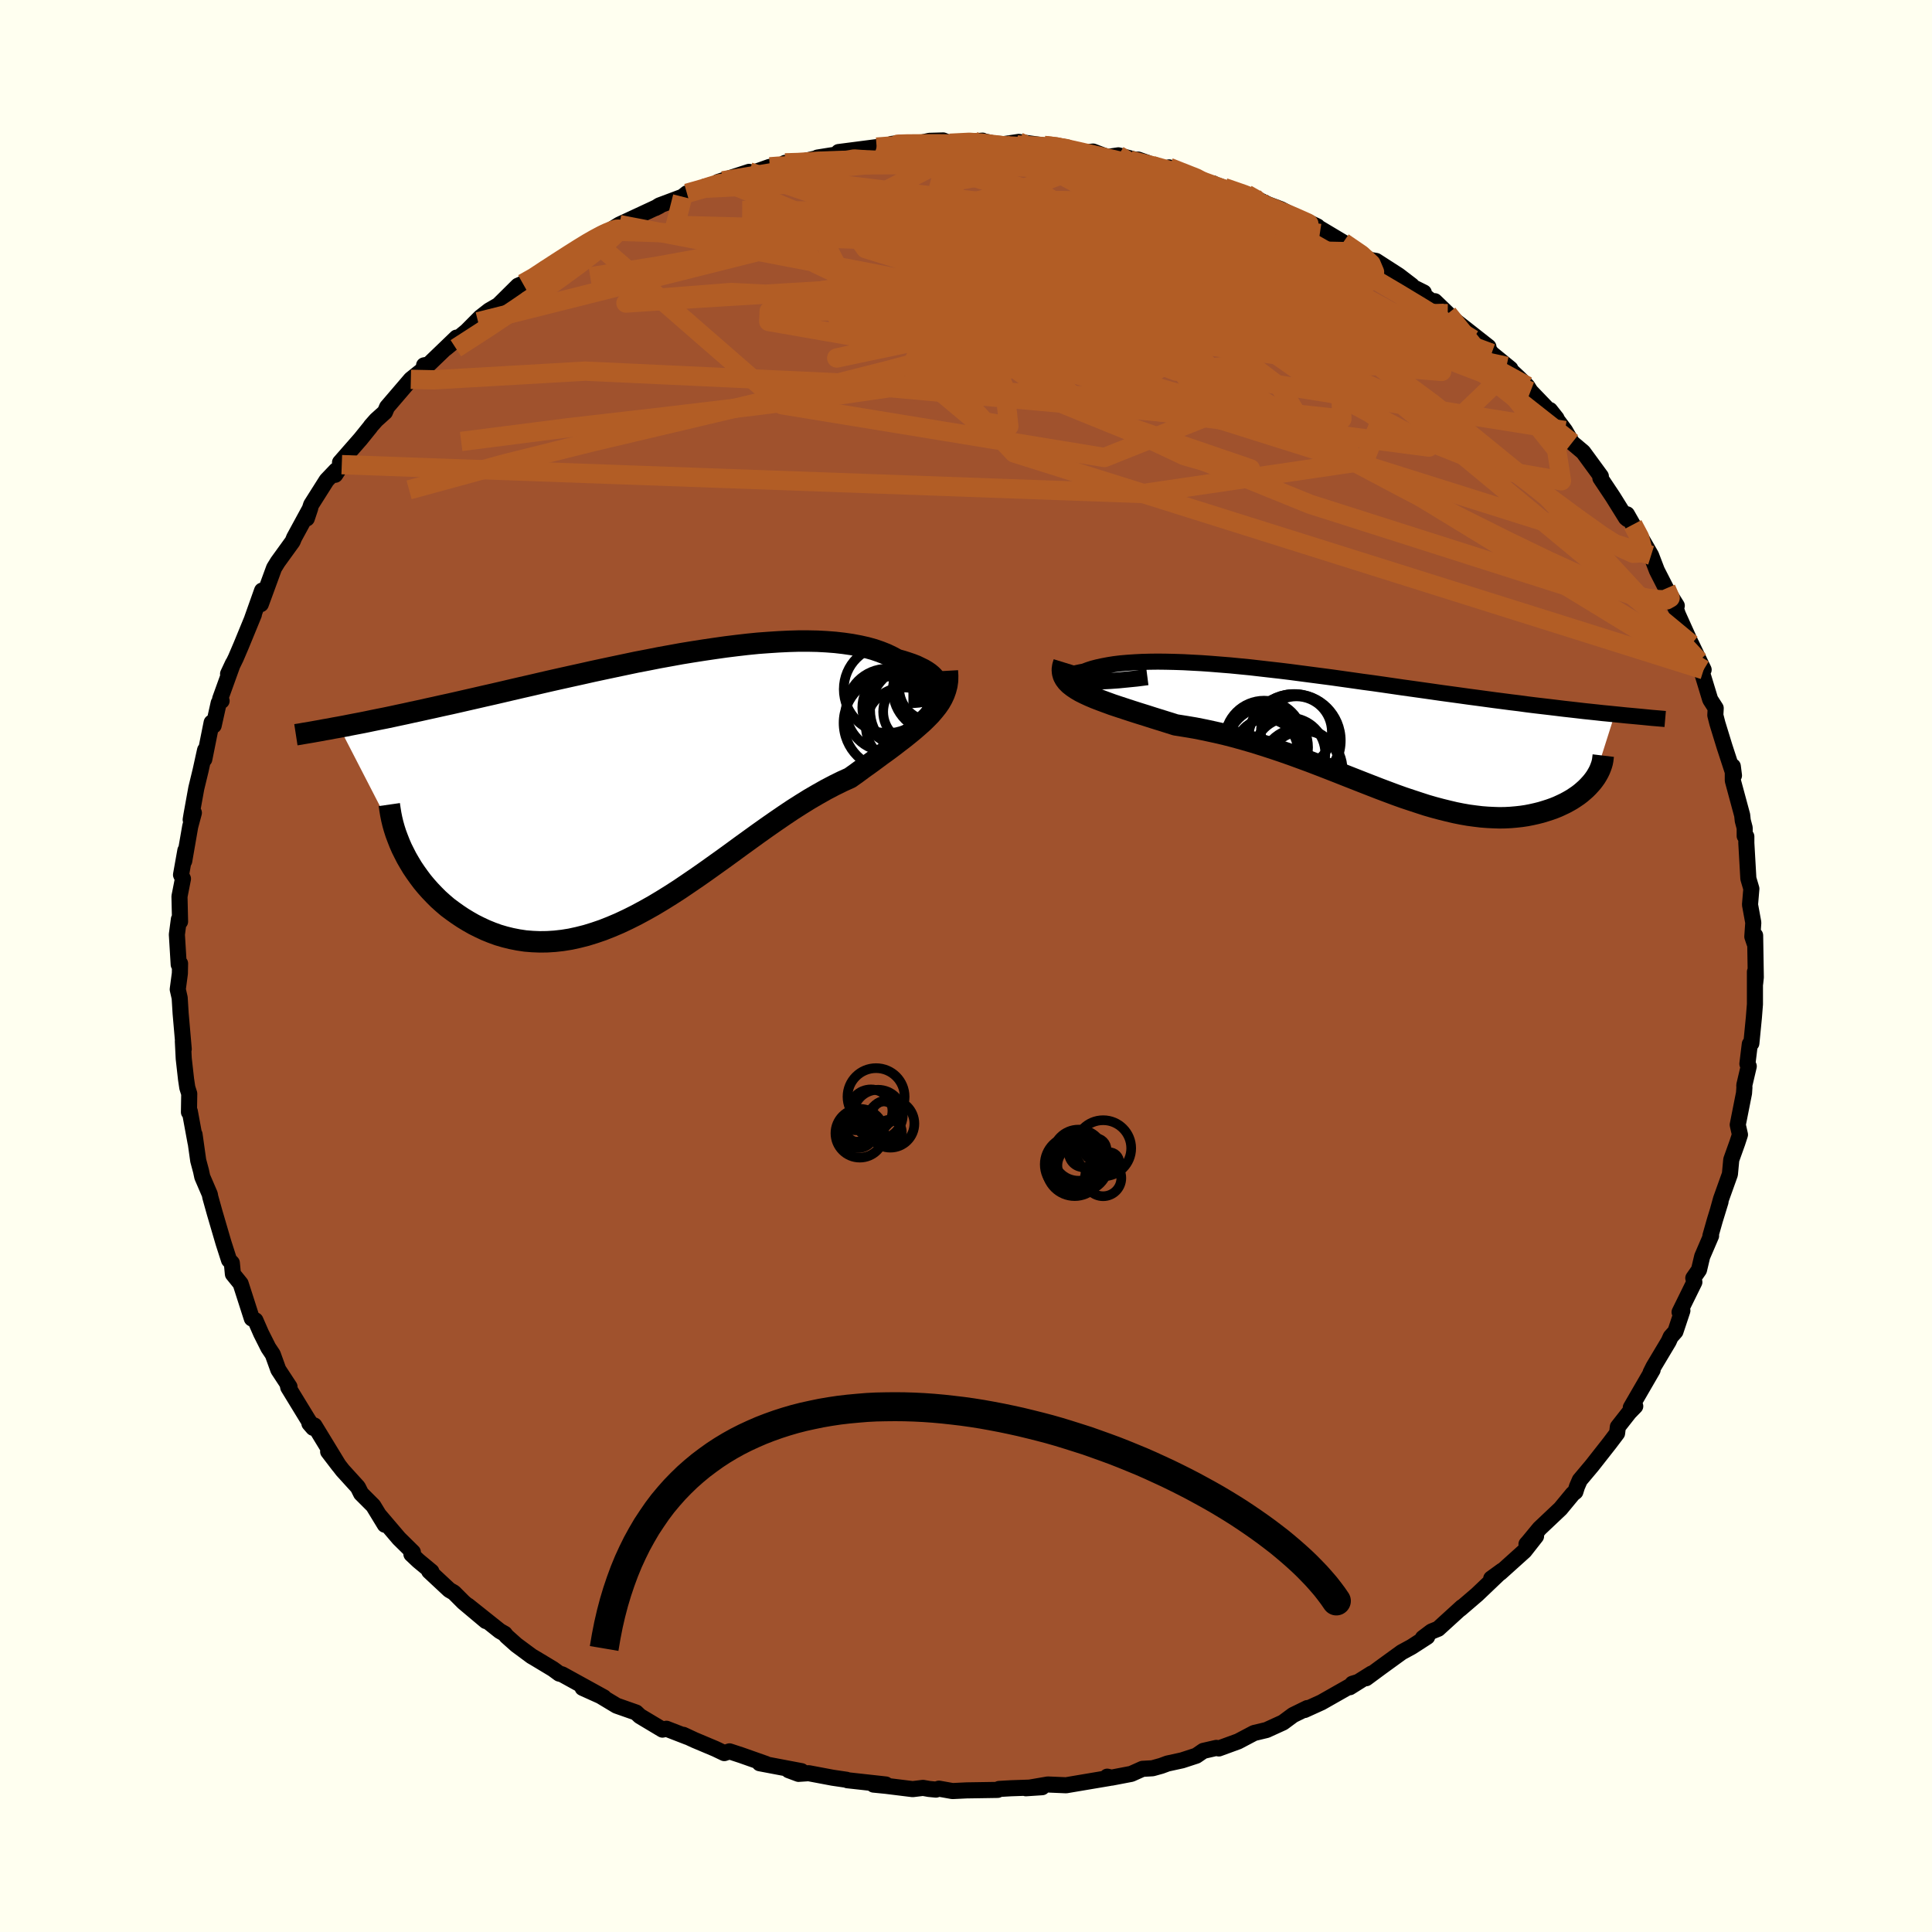 <svg xmlns="http://www.w3.org/2000/svg" width="500" height="500" viewBox="-100 -100 200 200"><defs><clipPath id="c"><path d="m29.38-10.22.01-.19-.02-.19-.08-.2-.12-.2-.16-.21-.2-.2-.24-.2-.29-.2-.32-.19-.37-.18-.39-.19-.44-.17-.47-.16-.5-.16-.54-.15-.54-.29-.58-.28-.63-.25-.67-.23-.72-.2-.76-.17-.8-.15-.83-.12-.87-.1-.91-.07-.93-.05-.97-.02h-.99l-1.02.03-1.04.05-1.07.07-1.08.08-1.1.11-1.12.13-1.13.14-1.13.16-1.15.17-1.15.18-1.16.19-1.15.21-1.16.21-1.16.23-1.15.22-1.14.24-1.14.24-1.13.24-1.12.24-1.11.25-1.09.24-1.08.24-1.07.24-1.04.24-1.03.24-1.01.23-.99.23-.98.23-.95.22-.93.21-.91.21-.88.2-.87.2-.84.19-.83.18-.8.18-.78.17-.76.17-.75.16-.72.16-.71.15-.69.15-.67.14-.66.13-.64.13-.62.13-.6.12-.58.11-.57.11-.55.11-.54.1L-25.79 7l.26.51.29.5.3.5.33.49.35.49.36.48.39.47.41.46.43.45.44.44.47.42.48.41.51.38.52.37.54.36.56.34.58.33.6.3.62.29.64.26.66.24.68.2.69.17.71.14.73.11.74.06.76.03.77-.01.79-.05.8-.09.81-.13.82-.18.83-.21.84-.26.85-.29.86-.34.87-.37.87-.41.88-.44.89-.48.89-.5.9-.54.9-.56.9-.58.9-.61.91-.62.9-.63.91-.65.91-.65.91-.66.9-.66.9-.65.9-.65.9-.64.89-.62.89-.61.88-.59.88-.56.87-.54.86-.5.85-.48.84-.44.83-.41.82-.37.69-.49.66-.49.66-.47.64-.47.62-.46.61-.44.59-.44.57-.44.55-.42.52-.42.5-.41.47-.41.45-.4.42-.41.39-.4"/></clipPath><clipPath id="b"><path d="m-27.43-5.5-.33-.04-.27-.05-.2-.05-.15-.06-.09-.07-.04-.07.01-.07.07-.08.12-.07.16-.08.2-.07.25-.07.29-.07.33-.07.37-.07.42-.16.46-.15.5-.13.55-.12.58-.11.63-.1.66-.08.7-.06.74-.05.77-.04.8-.02.83-.01.86.01.88.02.91.03.93.05.95.05.98.07.99.08 1 .08 1.02.1 1.03.1 1.04.12 1.05.12 1.06.12 1.06.13 1.06.14 1.07.14 1.07.14 1.07.14 1.06.15 1.07.15 1.05.15 1.05.14 1.05.15 1.03.15 1.03.15 1.01.14 1 .14.99.14.97.14.96.13.95.13.93.13.91.12.89.12.88.12.86.11.84.11.83.1.8.11.8.1.77.09.77.09.75.09.73.09.72.08.7.08.68.08.67.07.66.07.63.07.63.06.6.06-2.14 6.75-.19.25-.21.24-.22.24-.24.24-.26.23-.27.23-.29.22-.31.21-.32.21-.35.2-.35.19-.38.18-.39.18-.4.16-.42.15-.44.14-.46.14-.48.12-.49.11-.51.1-.53.08-.54.06-.57.05-.57.03-.6.01-.61-.02-.63-.03-.64-.05-.66-.08-.67-.09-.69-.12-.7-.14-.72-.17-.73-.18-.75-.2-.76-.22-.77-.25-.79-.26-.81-.27-.81-.29-.83-.31-.85-.32-.85-.33-.87-.34-.89-.35-.89-.35-.91-.36-.92-.36-.93-.36-.94-.36-.95-.35-.96-.35-.97-.34-.98-.33-.99-.32-.99-.31-1-.29-1.01-.28-1.01-.26-1.01-.23-1.01-.22-1.01-.2-1.01-.17-1.01-.16-.79-.25-.77-.24-.77-.24-.75-.24-.74-.23-.72-.23-.7-.23-.67-.22-.66-.22-.63-.23-.59-.22-.57-.22-.54-.23-.5-.23-.46-.23"/></clipPath><filter id="a"><feTurbulence baseFrequency=".05" numOctaves="3" result="noise" type="noise"/><feDisplacementMap in="SourceGraphic" in2="noise" scale="2"/></filter></defs><rect width="100%" height="100%" x="-100" y="-100" fill="ivory"/><path fill="sienna" stroke="#000" stroke-linejoin="round" stroke-width="1.667" d="m81.76 1.17-.07.65L81.67.6v3.36l-.11 1.39L81.3 8l-.16.08-.25 2.05.14.25-.46 1.96.01.24-.04.58-.65 3.28.23 1.02-.27.83-.63 1.76-.14 1.5-.92 2.57-.3 1.08.25-.8-.59 1.92-.46 1.62.07-.01-.92 2.14-.33 1.39-.59.85.11.41-1.53 3.11.29-.15-.72 2.16-.49.55-.21.47-1.56 2.61-.31.62.21-.28-2.26 3.9.46-.14-.63.65-1.17 1.49-.08.66-.77 1.02-1.83 2.33-1.26 1.5-.29.67-.17.54-.26.2-1.28 1.55-2.17 2.05-1.13 1.37-.22.25.99-.82-1.2 1.53-2.51 2.26-.93.59 1.13-.82-2.58 2.46-1.76 1.51.19-.2-2.47 2.25-.69.28-.89.67.44-.12-1.61 1.04-1.03.56-2.15 1.56-1.53 1.13.56-.48-2.25 1.41.27-.36.42-.13-3.63 2.06-1.74.79.28-.2-1.47.72-1.04.77-1.71.78-1.29.31-1.65.87-2 .73-.25-.06-1.35.31-.73.5-1.47.48-1.51.33-.65.24-.9.25-1.04.06-1.16.52-2.04.39-.45-.1.24.13-2.67.45-1.83.31-1.89-.08-2.27.39 1.68-.11-3.24.11-1.21.07-.15.1-3.22.05-1.46.07-1.4-.25-.31.1-.72-.07-.62-.11-1.07.13-2.75-.34-1.3-.13 1.27-.01-3.98-.44-.09-.05-1.43-.21-2.49-.47-1.05.07-1.02-.38 1.33.1-4.33-.82.65.07-2.55-.9-1.22-.4-.54.18-.92-.44-2.16-.91-1.16-.54.44.22-2.19-.85-.41.09-2.34-1.4-.39-.37-2.02-.71-1.66-1-1.86-.84 2.2.98-4.32-2.38-.3-.08-.64-.47-1.76-1.06-.46-.27-1.58-1.17-1.02-.91-.18-.24-.51-.29-3.3-2.63 1.86 1.6-2.31-1.94-1.01-1.01-.47-.27-2.08-1.94.23.04-1.35-1.12-.72-.68.15-.21-1.44-1.42-2.08-2.44.62 1.02-1.2-1.97-1.26-1.26-.33-.66-1.59-1.75-1.49-1.93 1.11 1.45-2.53-4.15-.52-.21.39.45-.6-.95-1.98-3.24-.06-.29.19.23-1.16-1.77-.57-1.58-.46-.69-.75-1.49-.59-1.35-.37-.19-1.16-3.61-.08-.1-.72-.89-.11-1.15-.29-.3-.57-1.77-.92-3.14-.45-1.61-.05-.28-.78-1.81-.13-.61-.29-1.08-.38-2.7.1.81-.59-3.2-.09.08.03-1.91-.2-.63-.13-.87-.24-2.14-.09-1.8.09.82-.32-3.68-.1-1.62-.2-.88.22-1.65.02-1.03-.14.11-.19-3.11.21-1.58.12.24-.06-2.6.36-1.83-.2-.41.45-2.52-.12 1.09.62-3.57.38-1.42-.33.71.08-.49.5-2.76.45-1.86.46-2.09-.08.94.76-3.79.21.3.52-2.33.3-.22-.15-.2 1.32-3.66-.5 1.07.8-1.64.56-1.31 1.31-3.19-.19.45 1.04-2.93-.37 1.27.24.13 1.37-3.74.38-.62 1.54-2.13.16-.39 1.67-3.07-.36 1.08.45-1.42 1.6-2.53.99-1.04-.1.47.68-1.05-.18-.23 2.12-2.42 1-1.24.08-.12.54-.61.91-.82.22-.52 2.46-2.87 1.46-1.17-.09-.28.47-.09 2.89-2.78-1.13 1.12 3.36-2.76-1.29 1.08 1.53-1.54.91-.71.95-.55 2.03-2.01.51-.22 1.12-.47 1.13-1.06 1.43-.76.74-.44 2.74-1.86-.17.12 1.32-.76-.53.43 1.14-.65 1.07-.66 4.15-1.93-.43.22.42-.27 2.4-.9.45-.36 1.81-.52 1.91-.77-.48.11 3.2-1.04-.03.25 2.17-.77 1.16-.1-.01-.07.43-.24.68.13 2.75-.65-.07-.03 2.75-.44-.57-.13 3.94-.51 2.08-.21-.52-.12 1.01-.11 1.16.18 1.73-.39 1.43-.04.69.29 3.38-.27-1.4.15 1.26-.14 1.41.31.94.04 1.54-.23 2.64.37 1.99.2-1.04-.18 3.31.69.8-.08 1.47.56 1.15-.17 3.04.79-1-.35-.84.07 4.06.94.49.29-.5-.49 4.86 1.86-.3-.2-.08.03 2.53.86 1.03.24.73.32 1.47.72 1.33.5 1.49.78 1.29.52 1 .48.09.34-.03-.25 4.27 2.55-1.66-.99 2.74 1.81.66.11 2.33 1.5 1.36 1.04-.36-.07 1.61.8-.03.25 2.51 1.94-1.34-1.29 1.04 1.24 1.06.77 3.45 2.71-.09.1.41.58 1.95 1.59-.4-.25 1.21 1.13.94.92.34.54 2.69 2.8-.68-.86.48.67 1.08 1.45.73 1.26 1.15.97 1.83 2.5-.05.19 1.3 1.95 1.35 2.17.16.13-.06-.5.61 1.07.92 1.49.97 1.69.6 1.57.95 1.86 1.11 1.78-.33-.17.27.56.17.51 1.41 3.13-.01-.05 1.27 2.65-.49-.91.13.58 1.04 3.42.57.89-.04.73.21.83.74 2.41.98 3-.12-.95v1.47l.97 3.59.06.56.2.76v.83l.17.06v.68l.21 3.67L81.3-8l-.14 1.65.34 1.86-.1 1.45.23.68.06-.8.07 4.33-.07.65" filter="url(#a)"/><path fill="#fff" d="m-27.43-5.5-.33-.04-.27-.05-.2-.05-.15-.06-.09-.07-.04-.07.01-.07.07-.08.12-.07.16-.08.2-.07.25-.07.29-.07.33-.07.37-.07.42-.16.46-.15.5-.13.55-.12.58-.11.63-.1.66-.08.7-.06.74-.05.77-.04.8-.02.83-.01.86.01.88.02.91.03.93.05.95.05.98.07.99.08 1 .08 1.02.1 1.03.1 1.04.12 1.05.12 1.06.12 1.06.13 1.06.14 1.07.14 1.07.14 1.07.14 1.06.15 1.07.15 1.05.15 1.05.14 1.05.15 1.03.15 1.03.15 1.01.14 1 .14.99.14.97.14.96.13.95.13.93.13.91.12.89.12.88.12.86.11.84.11.83.1.8.11.8.1.77.09.77.09.75.09.73.09.72.08.7.08.68.08.67.07.66.07.63.07.63.06.6.06-2.14 6.75-.19.25-.21.24-.22.24-.24.24-.26.23-.27.23-.29.22-.31.21-.32.21-.35.2-.35.19-.38.18-.39.18-.4.16-.42.15-.44.14-.46.14-.48.12-.49.11-.51.1-.53.08-.54.06-.57.05-.57.03-.6.01-.61-.02-.63-.03-.64-.05-.66-.08-.67-.09-.69-.12-.7-.14-.72-.17-.73-.18-.75-.2-.76-.22-.77-.25-.79-.26-.81-.27-.81-.29-.83-.31-.85-.32-.85-.33-.87-.34-.89-.35-.89-.35-.91-.36-.92-.36-.93-.36-.94-.36-.95-.35-.96-.35-.97-.34-.98-.33-.99-.32-.99-.31-1-.29-1.01-.28-1.01-.26-1.01-.23-1.01-.22-1.01-.2-1.01-.17-1.01-.16-.79-.25-.77-.24-.77-.24-.75-.24-.74-.23-.72-.23-.7-.23-.67-.22-.66-.22-.63-.23-.59-.22-.57-.22-.54-.23-.5-.23-.46-.23" filter="url(#a)" transform="translate(38.93 -23.99)"/><path fill="#fff" d="m29.38-10.22.01-.19-.02-.19-.08-.2-.12-.2-.16-.21-.2-.2-.24-.2-.29-.2-.32-.19-.37-.18-.39-.19-.44-.17-.47-.16-.5-.16-.54-.15-.54-.29-.58-.28-.63-.25-.67-.23-.72-.2-.76-.17-.8-.15-.83-.12-.87-.1-.91-.07-.93-.05-.97-.02h-.99l-1.02.03-1.04.05-1.07.07-1.08.08-1.1.11-1.12.13-1.13.14-1.13.16-1.15.17-1.15.18-1.16.19-1.15.21-1.16.21-1.16.23-1.15.22-1.14.24-1.14.24-1.13.24-1.12.24-1.11.25-1.09.24-1.08.24-1.07.24-1.04.24-1.03.24-1.01.23-.99.23-.98.23-.95.22-.93.21-.91.21-.88.2-.87.2-.84.19-.83.18-.8.18-.78.17-.76.17-.75.16-.72.16-.71.15-.69.15-.67.14-.66.13-.64.13-.62.13-.6.12-.58.11-.57.11-.55.11-.54.1L-25.79 7l.26.51.29.5.3.5.33.49.35.49.36.48.39.47.41.46.43.45.44.44.47.42.48.41.51.38.52.37.54.36.56.34.58.33.6.3.62.29.64.26.66.24.68.2.69.17.71.14.73.11.74.06.76.03.77-.01.79-.05.8-.09.81-.13.82-.18.83-.21.84-.26.85-.29.86-.34.87-.37.87-.41.88-.44.89-.48.89-.5.9-.54.9-.56.9-.58.9-.61.91-.62.9-.63.91-.65.91-.65.91-.66.9-.66.9-.65.9-.65.9-.64.89-.62.89-.61.88-.59.88-.56.87-.54.86-.5.85-.48.84-.44.83-.41.82-.37.69-.49.66-.49.66-.47.64-.47.62-.46.61-.44.59-.44.57-.44.55-.42.52-.42.5-.41.47-.41.45-.4.42-.41.39-.4" filter="url(#a)" transform="translate(-32.38 -18.7)"/><g fill="none" stroke="#000" transform="translate(38.93 -23.99)"><path stroke-linejoin="round" stroke-width="1.667" d="m-20.15-5.91-1.09.14-1 .1-.92.09-.84.06-.75.04-.68.03-.61.01-.53-.01-.46-.02-.4-.03-.33-.04-.27-.05-.2-.05-.15-.06-.09-.07-.04-.07.01-.07.07-.08.12-.07.16-.08.2-.07.25-.07.29-.07.33-.07.37-.07.42-.16.46-.15.5-.13.55-.12.58-.11.63-.1.66-.08.7-.06.74-.05.77-.04.8-.02.83-.01.86.01.88.02.91.03.93.05.95.05.98.07.99.08 1 .08 1.02.1 1.03.1 1.04.12 1.05.12 1.06.12 1.06.13 1.06.14 1.07.14 1.07.14 1.07.14 1.06.15 1.07.15 1.05.15 1.05.14 1.05.15 1.03.15 1.03.15 1.01.14 1 .14.99.14.97.14.96.13.95.13.93.13.91.12.89.12.88.12.86.11.84.11.83.1.8.11.8.1.77.09.77.09.75.09.73.09.72.08.7.08.68.08.67.07.66.07.63.07.63.06.6.06.59.06.58.06.56.05.54.05.53.05.51.05.5.05.48.04.47.04.46.04" filter="url(#a)"/><path stroke-linejoin="round" stroke-width="2.222" d="m-28.79-7.44-.12.39-.05.36.03.34.09.32.16.3.21.28.27.27.33.26.37.25.41.24.46.23.5.23.54.23.57.22.59.22.63.23.66.22.67.22.7.23.72.23.74.23.75.24.77.24.77.24.79.25 1.01.16 1.01.17 1.01.2 1.01.22 1.01.23 1.01.26 1.01.28 1 .29.99.31.99.32.98.33.97.34.96.35.95.35.94.36.93.36.92.36.91.36.89.35.89.35.87.34.85.33.85.32.83.31.81.29.81.27.79.26.77.25.76.22.75.2.73.18.72.17.7.14.69.12.67.09.66.08.64.05.63.03.61.02.6-.01.57-.03.57-.05.54-.06.53-.08.51-.1.49-.11.48-.12.46-.14.44-.14.42-.15.4-.16.39-.18.38-.18.35-.19.35-.2.32-.21.31-.21.29-.22.27-.23.26-.23.24-.24.22-.24.21-.24.19-.25.17-.24.15-.25.14-.25.12-.25.1-.25.09-.25.07-.24.05-.25.03-.24.03-.25" filter="url(#a)"/><circle cx="-4.953" cy=".654" r="4.818" clip-path="url(#b)" filter="url(#a)"/><circle cx="-4.728" cy="-.251" r="3.674" clip-path="url(#b)" filter="url(#a)"/><circle cx="-7.058" cy=".864" r="3.068" clip-path="url(#b)" filter="url(#a)"/><circle cx="-7.838" cy="1.669" r="3.25" clip-path="url(#b)" filter="url(#a)"/><circle cx="-5.438" cy="1.994" r="3.702" clip-path="url(#b)" filter="url(#a)"/><circle cx="-7.728" cy="1.354" r="4.208" clip-path="url(#b)" filter="url(#a)"/><circle cx="-8.073" cy=".579" r="4.056" clip-path="url(#b)" filter="url(#a)"/><circle cx="-4.343" cy="3.454" r="4.076" clip-path="url(#b)" filter="url(#a)"/><circle cx="-3.938" cy="3.649" r="3.988" clip-path="url(#b)" filter="url(#a)"/><circle cx="-4.968" cy=".609" r="4.758" clip-path="url(#b)" filter="url(#a)"/></g><g fill="none" stroke="#000" transform="translate(-32.38 -18.7)"><path stroke-linejoin="round" stroke-width="2.222" d="M26.42-9.12h.54l.48-.04.42-.07.37-.09.32-.11.27-.13.21-.15.17-.16.11-.17.07-.18.01-.19-.02-.19-.08-.2-.12-.2-.16-.21-.2-.2-.24-.2-.29-.2-.32-.19-.37-.18-.39-.19-.44-.17-.47-.16-.5-.16-.54-.15-.54-.29-.58-.28-.63-.25-.67-.23-.72-.2-.76-.17-.8-.15-.83-.12-.87-.1-.91-.07-.93-.05-.97-.02h-.99l-1.02.03-1.04.05-1.07.07-1.08.08-1.1.11-1.12.13-1.13.14-1.13.16-1.15.17-1.15.18-1.16.19-1.15.21-1.16.21-1.16.23-1.15.22-1.14.24-1.14.24-1.13.24-1.12.24-1.11.25-1.09.24-1.08.24-1.07.24-1.04.24-1.03.24-1.01.23-.99.23-.98.23-.95.22-.93.21-.91.21-.88.2-.87.2-.84.19-.83.18-.8.18-.78.17-.76.17-.75.16-.72.16-.71.15-.69.15-.67.14-.66.13-.64.13-.62.13-.6.12-.58.11-.57.11-.55.11-.54.1-.51.09-.51.1-.48.08-.47.09-.46.08-.44.08-.42.07-.42.07-.39.07-.39.06" filter="url(#a)"/><path stroke-linejoin="round" stroke-width="2.222" d="m30.45-11.86.03.53-.01.51-.07.48-.12.46-.16.45-.2.43-.24.42-.29.42-.32.4-.35.41-.39.4-.42.41-.45.4-.47.41-.5.41-.52.42-.55.42-.57.44-.59.44-.61.44-.62.46-.64.47-.66.47-.66.49-.69.49-.82.37-.83.41-.84.44-.85.48-.86.5-.87.54-.88.56-.88.59-.89.61-.89.62-.9.64-.9.65-.9.65-.9.66-.91.66-.91.65-.91.65-.9.63-.91.62-.9.61-.9.58-.9.56-.9.54-.89.5-.89.48-.88.44-.87.41-.87.37-.86.34-.85.29-.84.26-.83.21-.82.18-.81.13-.8.09-.79.05-.77.01-.76-.03-.74-.06-.73-.11-.71-.14-.69-.17-.68-.2-.66-.24-.64-.26-.62-.29-.6-.3-.58-.33-.56-.34-.54-.36-.52-.37-.51-.38-.48-.41-.47-.42-.44-.44-.43-.45-.41-.46-.39-.47-.36-.48-.35-.49-.33-.49-.3-.5-.29-.5-.26-.51-.25-.5-.22-.51-.2-.51-.19-.51-.16-.5-.14-.5-.12-.5-.1-.5-.08-.49-.07-.49" filter="url(#a)"/><circle cx="27.054" cy="-7.778" r="4.6" clip-path="url(#c)" filter="url(#a)"/><circle cx="25.944" cy="-6.193" r="3.944" clip-path="url(#c)" filter="url(#a)"/><circle cx="27.054" cy="-7.613" r="3.248" clip-path="url(#c)" filter="url(#a)"/><circle cx="24.519" cy="-6.458" r="4.81" clip-path="url(#c)" filter="url(#a)"/><circle cx="28.844" cy="-10.058" r="3.384" clip-path="url(#c)" filter="url(#a)"/><circle cx="25.394" cy="-8.058" r="3.748" clip-path="url(#c)" filter="url(#a)"/><circle cx="28.044" cy="-9.828" r="3.086" clip-path="url(#c)" filter="url(#a)"/><circle cx="29.134" cy="-9.878" r="4.324" clip-path="url(#c)" filter="url(#a)"/><circle cx="24.239" cy="-7.798" r="4.278" clip-path="url(#c)" filter="url(#a)"/><circle cx="24.264" cy="-9.948" r="4.538" clip-path="url(#c)" filter="url(#a)"/></g><g fill="none" stroke="#B25D25" stroke-linejoin="round" stroke-width="2"><path d="m21.04-82.47.66.3 1.52.67 2.03.95 2.18 1.1 2.27 1.2 2.39 1.3 2.51 1.39 2.58 1.48 2.59 1.51 2.54 1.5 2.44 1.44 2.27 1.37 2.08 1.28 1.83 1.16 1.55.96m19.99 25.78.42.97-.37.21-.83-.03-1.21-.15-1.66-.37-2.21-.73-2.84-1.17-3.51-1.6-4.16-2.01-4.84-2.42-5.5-2.84-6.23-3.3-7.03-3.79-7.92-4.28-8.86-4.81-9.74-5.43-10.48-6.09m2.83-8.25 2.01-.1 1.24.08 1.45.18 1.8.24 2.1.26 2.26.28 2.26.3 2.14.31 1.91.3 1.62.26 1.26.19.85.11.36.01-.35-.13" filter="url(#a)"/><path d="m-27.08-80.51 1.49-.47 1.68-.23 2.1-.12h2.42l2.61.13 2.77.24 2.95.32 3.15.39 3.39.42 3.63.43 3.83.43 4.02.46 4.15.51 4.23.56 4.22.62 4.14.66 4.01.69 3.86.67 3.64.56 3.32.46" filter="url(#a)"/><path d="m21.03-82.67 2.81 1.11.83.46.09.31-.31.28-.74.3-1.27.3-1.88.31-2.56.29-3.3.28-4.13.24-5.03.19-5.95.17-6.83.16-7.64.12-8.29-.06m-22.7 7.57 1.12-.63 1.19-.78 1.23-.8 1.2-.77 1.06-.67.9-.55.75-.43.66-.35.6-.29.54-.22.41-.14.24-.01.01.14-.25.32-.52.5-.79.69-1.09.87-1.39 1.07-1.73 1.27-2.13 1.51-2.58 1.77-3.03 2.03-3.34 2.16M69.03-45.69l.69 1.3.27 1.01-.19.61-.73.05-1.34-.61-1.97-1.26-2.59-1.85-3.21-2.37-3.87-2.9-4.59-3.51-5.39-4.22-6.21-4.97-6.93-5.7-7.22-6.27" filter="url(#a)"/><path d="m8.1-84.94 1.31.16 1.28.25 1.6.36 1.79.41 1.81.43 1.76.43 1.63.42 1.53.42 1.45.42 1.43.43 1.39.42 1.3.39 1.14.33.9.26.58.15.26.03-.07-.07-.42-.17-.83-.29-1.22-.42m12.33 5.67 1.87 1.28 1.01.94.36.85-.28.77-.9.7-1.46.67-2 .67-2.5.7-3 .76-3.48.86-4.01.95-4.56 1.02-5.21 1.08-5.91 1.1-6.65 1.13-7.37 1.15-8.05 1.16-8.7 1.13-9.32 1.11-10.07 1.16-11.08 1.42" filter="url(#a)"/><path d="m-7.17-84.98.11-.09.94-.03 1.39-.01 1.64-.01 1.7.02 1.67.04 1.57.05 1.46.06 1.39.07 1.34.07 1.28.07 1.16.06.95.05.67.03h.32l-.06-.02-.47-.05-.98-.09-1.55-.11-2.06-.12m-14.55.22 1.4-.11 1.19.04 1.54.18 1.97.27 2.29.35 2.5.42 2.61.48 2.65.53 2.68.58 2.75.64 2.83.67 2.93.7 2.97.71 2.93.71 2.79.66 2.55.61 2.25.51 1.98.43 1.73.36 1.34.2" filter="url(#a)"/><path d="m-18.73-83.14 1.36-.04 2.07-.13 2.46-.09 2.84-.03 3.2.03 3.45.1 3.53.15 3.5.21 3.41.25 3.37.27 3.33.28 3.23.28 3 .26 2.73.25" filter="url(#a)"/><path d="m8.1-84.94 1.17.13.85.18.89.24.78.27.54.29.21.31-.17.33-.54.38-.88.43-1.18.5-1.5.57-1.85.64-2.22.68-2.65.71-3.1.74-3.6.79-4.13.87-4.73.97-5.35 1.08-5.95 1.17-6.52 1.19-7.07 1.13" filter="url(#a)"/><path d="m-20.31-82.73.94-.07 1.03-.03 1.48-.02 1.97-.03 2.37-.03 2.69-.03 2.92-.01 3.06.01 3.13.04 3.07.06 2.94.1 2.8.12 2.68.13 2.56.14 2.45.15 2.29.15 2.06.14 1.45-.03" filter="url(#a)"/><path d="m-28.89-79.99 1.79-.51 1.88-.47 2.1-.41 2.34-.38 2.54-.35 2.64-.32 2.67-.27 2.69-.25 2.71-.23 2.71-.24 2.66-.25 2.53-.28 2.33-.3 2.1-.28 1.96-.23m22.31 4.88.8.45.76.6.5.67.11.7-.35.72-.8.76-1.21.83-1.6.94-1.97 1.06-2.38 1.17-2.83 1.29-3.3 1.37-3.83 1.45-4.4 1.48-4.99 1.53-5.59 1.58-6.19 1.65-6.78 1.72-7.34 1.79-7.86 1.86-8.43 1.99-9.11 2.27-9.93 2.71" filter="url(#a)"/><path d="m16.98-83.41 2.74.68 1.68.47 1.55.5 1.55.54 1.51.55 1.43.53 1.37.52 1.31.51 1.23.49 1.13.46 1 .41.83.36.63.28.4.18.15.09-.12-.03-.4-.15-.7-.28-1.02-.42-1.38-.57-1.81-.74-2.25-.94m-78.32 13.28 36.04-9.04 1.47-1.65-1.51 2.72 2.45 4.71 5.47 3.84 6.29 1.04 5.72-1.63 4.6-2.72 3.12-2.09 1.03-.67-1.72.37-4.67.42-6.74-.32-6.84-1.14-4.59-1.41-.75-1.04 3.21-.24 5.83.82 6.38 2.38 5.44 4.03 1.4 2.22-36.29-15.19" filter="url(#a)"/><path d="M54.4-63.42 11.99-75.25l-16.56-.39-.16 2.71 1.72 2.08-1.75 1.01-1.8.66 2.29.66 6.02.47 6.14.01 3.95-.23 3.07.06 4.81.57 8.09 1.45 16.06 7.01 31.22 25.86" filter="url(#a)"/><path d="M-19.15-82.83 15.59-60.2l1.87.13 2.92-2.04-.56-2.56-5.87-3.7-7.64-4.33-5.62-3.99-2.22-2.96.55-1.64 2.07-.37 2.74.78 3.19 1.76 3.76 2.68 4.6 3.55 5.56 4.28 6.2 4.59 5.39 4.11 1.64 2.69-6.03.56-16.45-1.44-25.21-2.28-25.89-1.2-15.67.9-2.39-.05" filter="url(#a)"/><path d="m-38.71-75.23 19.67 17.13 33.37 5.46 11.19-4.47-5.77-8.09-10.86-7.23-7.94-4.72-1.93-2.05 3.9.37 7.71 2.39 8.38 3.7 5.54 3.89.03 2.88-5.92 1.14-9.17-.46-7.24-1.12-.17-.63 8.58.49 13 1.25 7.56.35-8.33-3.06-25.87-7.56-19.47-6.64" filter="url(#a)"/><path d="m3.92-85.08 17.54 9.42L28-69.31l-1.36-.14-4.26-2.68-5.73-2.2-5.57-.17-3.42 2.06-.74 3.18.78 2.61 1.25 1.06 2.19.3 4.16 1.26 6.45 2.45 7.79-.75-14.91-21.42" filter="url(#a)"/><path d="m49.87-67.53-52.51-.44-3.07 5.94 6.57 5.49 3.57.67-.41-3.86-2.36-5.68-2.12-4.71-.68-2.31.74-.14 1.39.88 1.01.8-.24.53L.11-69.3l-1.91 2.64-.2 3.89.86 1.48-4.57-7.68 4.04-16.2" filter="url(#a)"/><path d="m49.87-67.53 11.27 14.08.5 3.22-6.35-1.1-9.64-3.87-8.47-4.53-5.88-4.12-4.56-3.71-4.84-3.3-5.64-2.13-5.92-.02-5.08 2.27-2.96 3.43.32 2.46 3.98-.54 6.29-4.25 4.42-6.64-2.96-6.1-6.25-2.56" filter="url(#a)"/><path d="m-35.88-76.75 58.67 11.3 18.68 1.82 6.61 1.21 1.16.87-3.81-.32-8.79-1.67-12.08-2.34-12-2.02-8.26-1.02-2.23.05 3.73.71 7.41.82 7.79.51 5.38.04 1.91-.28-.61-.28-.87.24 1.14 1.21 4.06 2.37 5.96 3.29 4.93 3.81-1.67 4.16-22.88 3.36-82.97-2.99M1.71-85.44l-15.12 7.82 7.2-.71 4.87-.2 3.98 1.88 5.68 2.43 5.86 1.28 3.18-.41-.57-1.49-3.12-1.5L9.93-77l-2.88.42-1.12 1.04 1.47.85 4.61.05 7.3-.37 8.61.7 8.69 3.24 6.22 3.48L29.8-79.56" filter="url(#a)"/><path d="M58.44-59.49 21.63-73.65l-18.85-.2-2.97 2.53 4.25 1.12 3.95-.32 1.29-.99-.16-.99.81-.29 3.59 1.08 6.49 2.59 7.41 3.27 5.32 2.41 1.24.07-2.32-2.62-3.38-4.22-2.37-3.99-1.13-2.61-.03-1.67-8.99-5.44" filter="url(#a)"/><path d="m55.95-62.08-34.76-7.54-1.95 2.54-5.58 3.67-4.51 3.07 3.48 3.05 9.24 3.23 7.57 2.59.29.68-7.13-2.04-9.82-4.62-6.59-6.14-.07-6.15 5.34-4.85 6.37-2.91 2.49-1.25-4.38-.41-10.06-.12-5.37.48 30.76-.04" filter="url(#a)"/><path d="M62.74-54.17 47.79-65.94l-15.9-2.92L11.3-67.1l-17.61 2.67-7.07 1.49 2.88-.64 6.13-2.79 3.3-3.93-.35-3.28.21-1.02 5.89 1.57 12.42 2.61 12.09.5.79-5-4.09-5.89" filter="url(#a)"/><path d="M62.01-55.43 5.78-64.39l-16.66-4.66-13.42-.67-9.53.74-1.37.35 7.58-.5 13.86-.84 16.08-.13 15.16 1.7 12.75 3.96 8.57 4.9.11 2.91-12.41-1.32-15.06-4.34 38.13-5.29" filter="url(#a)"/><path d="m-27.08-80.51 12.53-.62 15.96 4 12.82 6.57 8.76 6.31 3.26 3.24-3.07-1.13-6.88-4.44-6.16-5.27-2.88-3.86-1.19-1.47-3.35.72-6.58 1.88-2.83 1.27 14.97-1.32 32.43.71" filter="url(#a)"/><path d="m-25.17-81.28 13.6-2.26 9.63.69 9.77 2.88L14-76.2l1.48 3.58-.86 3.02-.35 2.2 1.17.94 1.62-.75-.01-2.31-3.42-3.07-7.39-2.76-10.25-1.7-10.38-.46-6.54.48 1.71.84 13.12.51 21.09-.89 1.99-6.84" filter="url(#a)"/><path d="M58.1-60.03 30.33-75.18l-7.51-3.85 3 2.55 5.35 5.33 2.36 4.79-1.27 2.3-2.28-.07-.58-1.06 1.67-.78 2.47-.13 1.34.13-.97-.23-3.42-1.35-4.81-2.94-3.62-3.45-3.09-2.09-28.22-8.74" filter="url(#a)"/><path d="m-29.34-79.63-.75 2.96 14.65.39 11.85 1.22L.95-73.4l.91 1.15-.07.29-1.17-.25-2.42-.01-2.1.98.29 2.13 2.58 2.63 1.71 1.96-3.17.43-8.8-1.04-9.13-1.59.05-1.08 16.49-.03 28.73-.23 7.75-10.28" filter="url(#a)"/><path d="m75.87-31.58-11.66-7.11-28.59-9.11-25.53-10.36-10.47-7.69 3.83-3.02 11.28.91 11.21 2.38 6.05 1.28-.62-1.14-5.77-3.29-8.02-4.1-7.83-3.46-6.71-1.98-6-.37-5.88.9-5.26 1.61-2.76 1.78 1.33 1.65 4.34 2.04 4.31 4.91L4.99-53.11l71.37 22.44" filter="url(#a)"/><path d="M76.36-30.67 20.8-64.57-1.28-73.9l-4.28 1.53 8.22 4.53 12.22 3.12 8.65.13 2.37-2.14-2.32-2.61-4.07-1.54-3.63.12-2.27 1.24-.92 1.23-.1.2.07-1.1-.21-1.7-.92-1.11-3.01.3-5.39 2.29 5.16 7.18 62.63 19.72" filter="url(#a)"/><path d="m56.35-61.83-8.44 8.11-33.72-4.41-25.92-2.16-6.07-.18 10.63.54 17.28.82 13.84.58 4.29-.6-5.93-2.53-11.86-4.29-10.92-4.82-4.34-3.92 3.18-2.35 6.42-1.11 5.48-.28 10.37 2.39L54.4-63.42" filter="url(#a)"/><path d="m18.82-83.13-6.64 8.4 9.4 5.14 7.43 1.25 5.14 1 .82.77-5.09-.46-9.71-1.69-10.93-2.15-8.83-1.89-5.07-1.51-1.32-1.3 1.73-1.19 4.24-.81 6.58.13 8.6 1.43 9.5 2.41 8.44 2.3 5.28.95 1.36-.57-1.46-.79-5.37-1.12L5.46-85.31" filter="url(#a)"/><path d="M75.87-31.58 60.22-48.51l-11.85-9.65-4.58-3.38-.75-.59-1.34-.01-5.55-.61-10.39-1.37-12.43-1.64-10.1-1.47-4.15-1.17 3.23-.8 9.58-.08 12.71 1.11 11.01 2.06 3.49 1.22-10.07-2.72-27.75-7.21-38.23-1.27" filter="url(#a)"/><path d="M16.98-83.41 29.4-72.55l-9.31 1.59-9.71 4.17-8.31 4.57-5.06 2.14-.29-.63 3.86-2.05 5.93-1.92 5.87-.91 4.18.15 1.49.8-1.67.84-4.58.39-6.09-.29-5.02-.77-1.05-.75 4.05-.24 6.38.34 1.99.41-8.65-.18-16.15-1.3-2.2-3.71 47.54-8.44" filter="url(#a)"/></g><g fill="none" stroke="#000"><circle cx="11.452" cy="20.654" r="1.992" filter="url(#a)"/><circle cx="11.784" cy="20.398" r="2.976" filter="url(#a)"/><circle cx="12.152" cy="19.33" r="1.498" filter="url(#a)"/><circle cx="13.38" cy="18.982" r="1.162" filter="url(#a)"/><circle cx="11.644" cy="19.582" r="2.646" filter="url(#a)"/><circle cx="11.252" cy="20.886" r="2.932" filter="url(#a)"/><circle cx="11.068" cy="20.538" r="2.914" filter="url(#a)"/><circle cx="14.2" cy="18.866" r="2.902" filter="url(#a)"/><circle cx="14.808" cy="20.338" r="1.064" filter="url(#a)"/><circle cx="14.196" cy="21.95" r="1.882" filter="url(#a)"/><circle cx="-11.158" cy="17.138" r="1.702" filter="url(#a)"/><circle cx="-11.462" cy="15.986" r="1.02" filter="url(#a)"/><circle cx="-8.506" cy="15.206" r="1.184" filter="url(#a)"/><circle cx="-7.83" cy="16.318" r="2.486" filter="url(#a)"/><circle cx="-9.106" cy="15.378" r="2.568" filter="url(#a)"/><circle cx="-9.842" cy="15.002" r="2.226" filter="url(#a)"/><circle cx="-7.898" cy="17.17" r="1.25" filter="url(#a)"/><circle cx="-9.31" cy="13.53" r="2.956" filter="url(#a)"/><circle cx="-11.266" cy="17.082" r="1.106" filter="url(#a)"/><circle cx="-10.994" cy="17.314" r="2.522" filter="url(#a)"/></g><path fill="#D77F8C" stroke="#000" stroke-linejoin="round" stroke-width="3" d="m-37.46 70.65.21-1.24.24-1.22.27-1.17.3-1.14.33-1.1.36-1.07.38-1.03.41-1 .44-.96.46-.93.49-.89.51-.87.54-.82.55-.8.58-.77.61-.73.62-.7.65-.67.66-.64.69-.61.7-.58.73-.55.74-.53.75-.49.78-.47.79-.44.81-.41.82-.38.83-.36.85-.33.87-.31.87-.28.89-.26.9-.23.91-.2.92-.19.93-.16.94-.14.94-.11.96-.09.96-.08.97-.05.97-.02.99-.01.98.01.99.03 1 .05.99.07 1 .09 1 .11 1.01.12 1 .14 1.01.16 1 .18 1 .19 1.01.21 1 .22.99.24 1 .25.99.26.98.28.98.3.98.31.97.31.96.34.95.34.95.35.94.37.93.38.92.38.91.4.89.41.89.41.88.43.86.43.85.44.83.45.82.45.81.46.79.47.77.47.76.48.74.49.72.49.7.49.69.5.66.5.65.5.62.51.6.51.58.51.56.51.53.51.51.52.49.51.46.52.44.51.4.51.39.52.35.51-.35-.51-.39-.52-.4-.51-.44-.51-.46-.52-.49-.51-.51-.52-.53-.51-.56-.51-.58-.51-.6-.51-.62-.51-.65-.5-.66-.5-.69-.5-.7-.49-.72-.49-.74-.49-.76-.48-.77-.47-.79-.47-.81-.46-.82-.45-.83-.45-.85-.44-.86-.43-.88-.43-.89-.41-.89-.41-.91-.4-.92-.38-.93-.38-.94-.37-.95-.35-.95-.34-.96-.34-.97-.31-.98-.31-.98-.3-.98-.28-.99-.26-1-.25-.99-.24-1-.22-1.01-.21-1-.19-1-.18-1.01-.16-1-.14-1.01-.12-1-.11-1-.09-.99-.07-1-.05-.99-.03-.98-.01-.99.01-.97.02-.97.05-.96.08-.96.09-.94.11-.94.14-.93.16-.92.19-.91.2-.9.23-.89.26-.87.28-.87.31-.85.33-.83.36-.82.38-.81.41-.79.44-.78.47-.75.49-.74.53-.73.55-.7.58-.69.61-.66.64-.65.67-.62.7-.61.73-.58.77-.55.8-.54.82-.51.87-.49.89-.46.93-.44.96-.41 1-.38 1.03-.36 1.07-.33 1.1-.3 1.14-.27 1.17-.24 1.22" filter="url(#a)"/></svg>